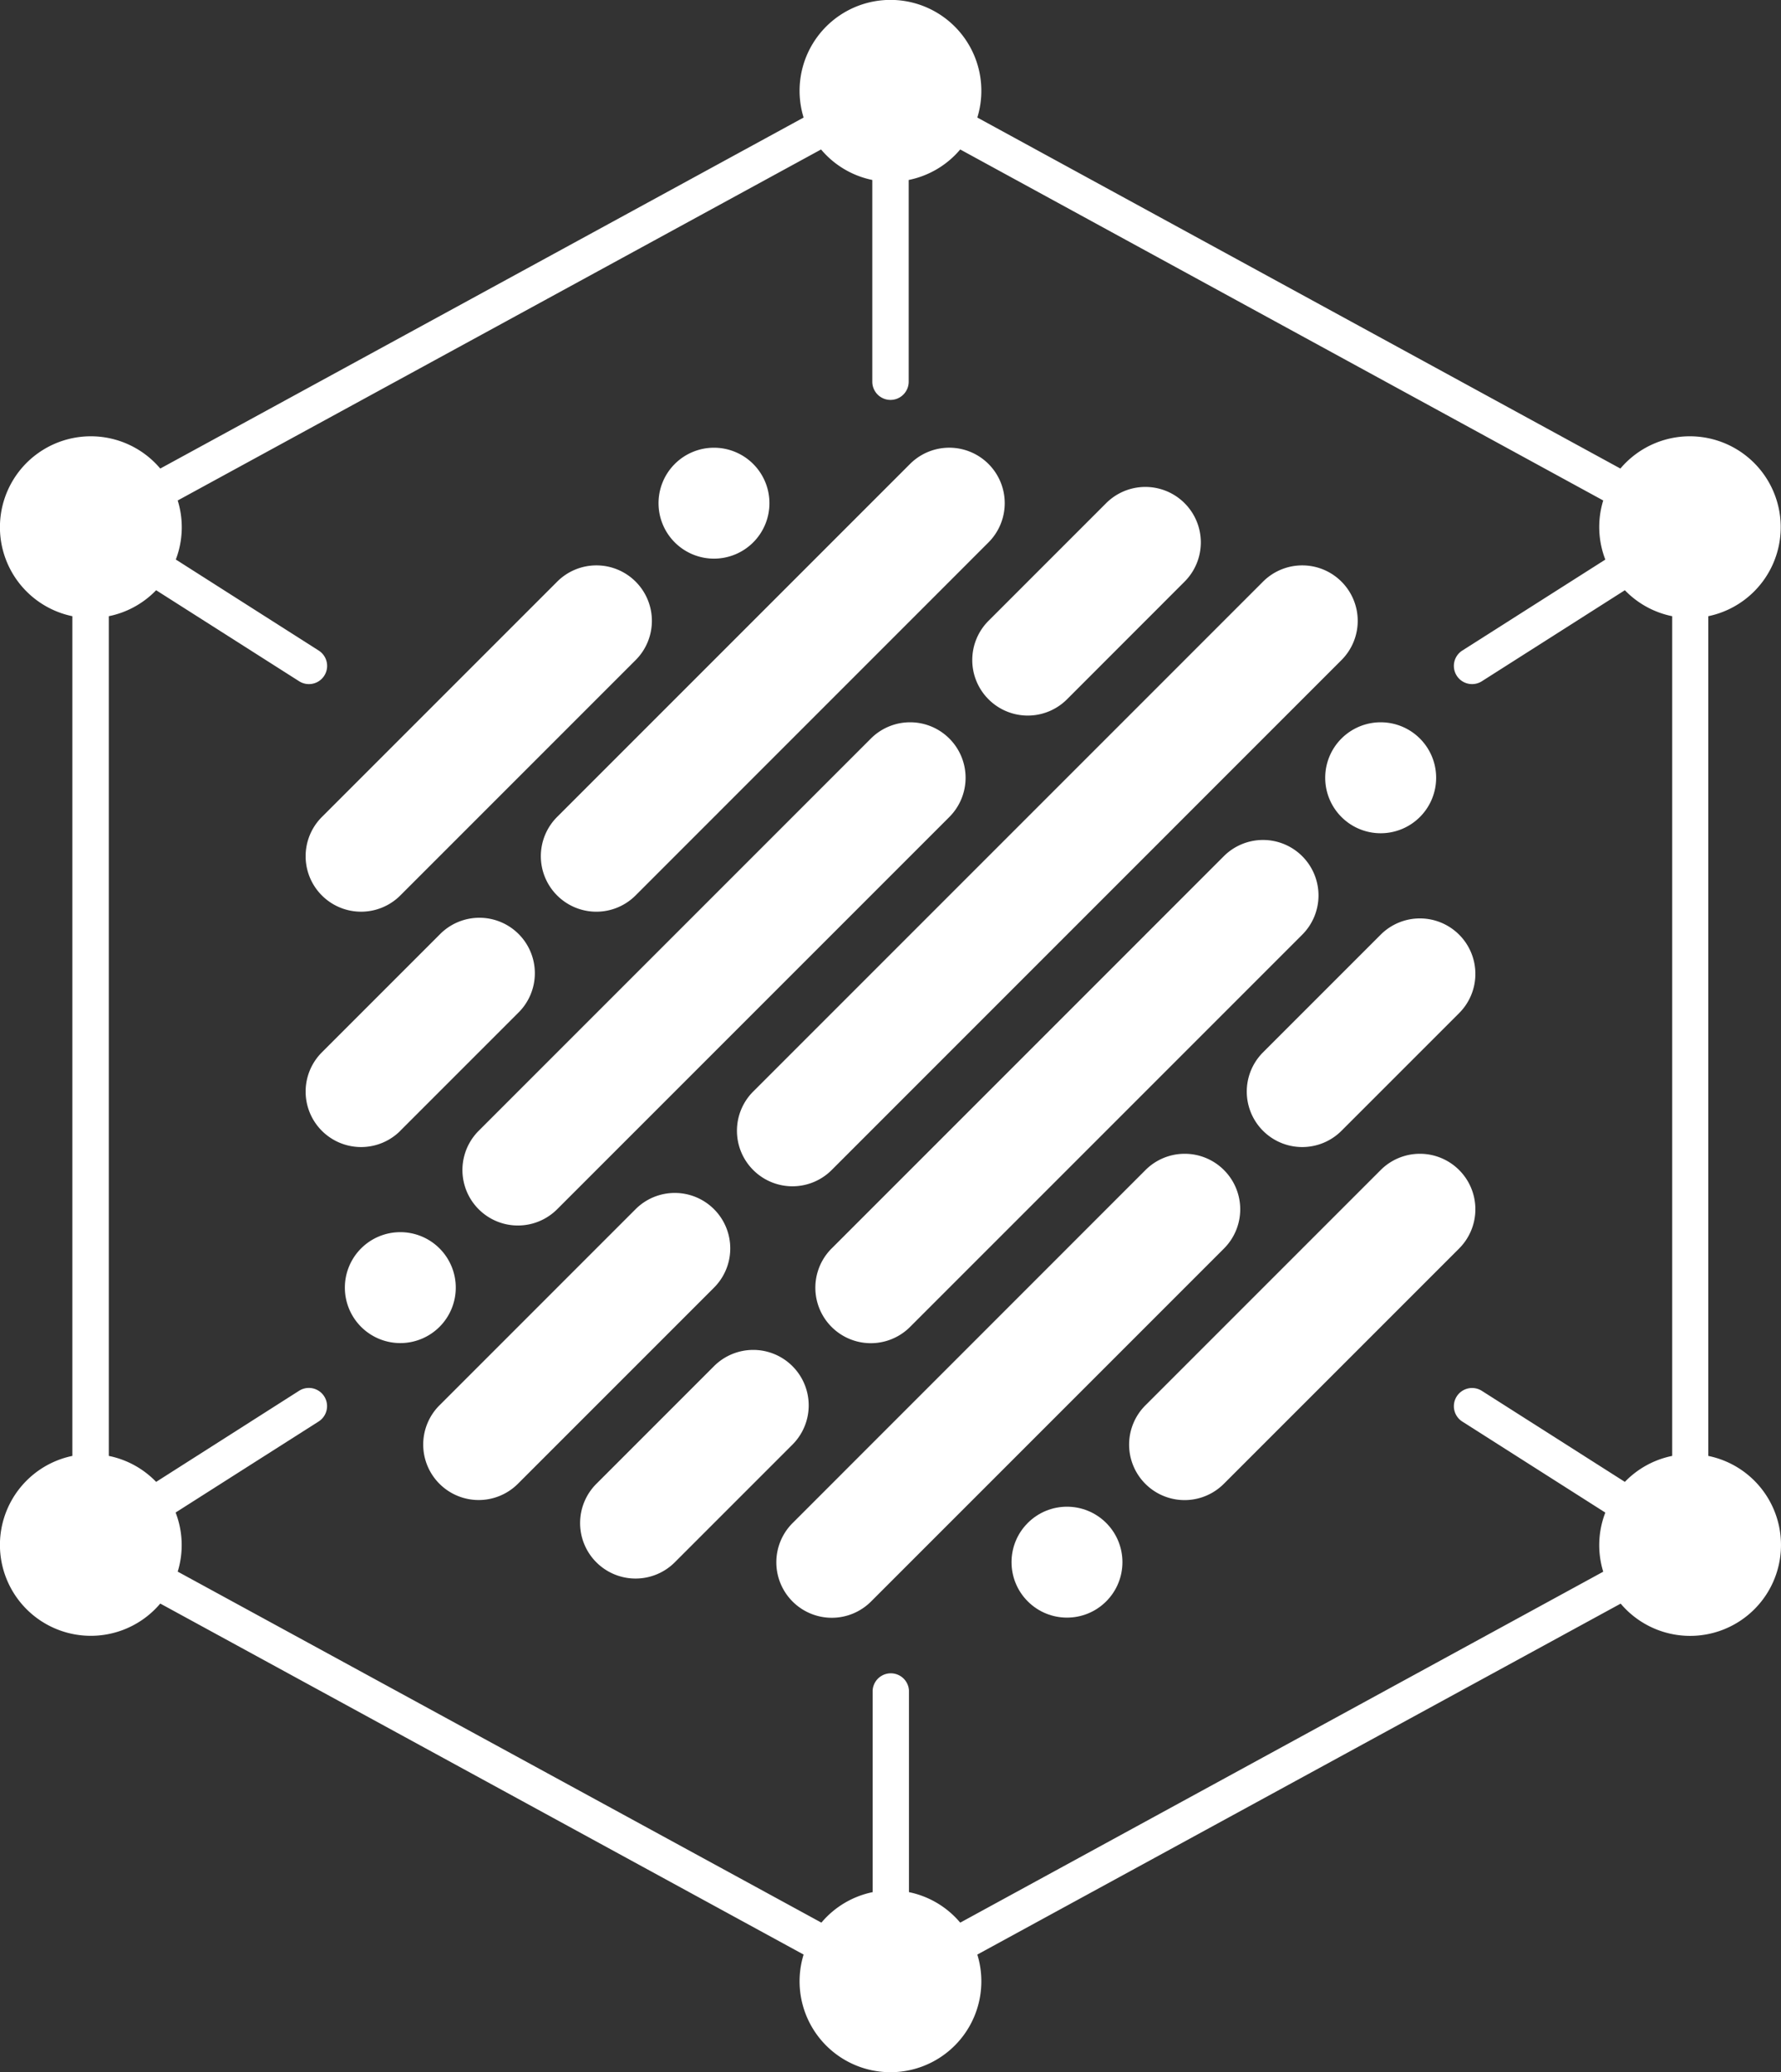 <svg xmlns="http://www.w3.org/2000/svg" viewBox="0 0 263.38 306.38"><rect x="0" y="0" width="263.38" height="306.38" fill="#333333" stroke="none"/><defs><style>.green-planet-icon-white-cls-1{fill:#fff;}</style></defs><title>green-planet-icon-white</title><g id="Layer_2" data-name="Layer 2"><g id="Layer_1-2" data-name="Layer 1"><path class="green-planet-icon-white-cls-1" d="M59.2,132.4,94,97.6A8.2,8.2,0,0,0,94,86h0a8.2,8.2,0,0,0-11.6,0L47.6,120.8a8.2,8.2,0,0,0,11.6,11.6Z"/><path class="green-planet-icon-white-cls-1" d="M82.39,132.4a8.2,8.2,0,0,0,11.6,0l52.19-52.2a8.2,8.2,0,1,0-11.6-11.6l-52.2,52.2A8.2,8.2,0,0,0,82.39,132.4Z"/><path class="green-planet-icon-white-cls-1" d="M99.79,80.2a8.2,8.2,0,1,0,0-11.6h0a8.2,8.2,0,0,0,0,11.6Z"/><path class="green-planet-icon-white-cls-1" d="M65,184.59h0a8.2,8.2,0,0,0-11.6,0h0a8.2,8.2,0,1,0,11.6,0Z"/><path class="green-planet-icon-white-cls-1" d="M59.2,167.19l17.4-17.4A8.2,8.2,0,1,0,65,138.2l-17.4,17.4a8.2,8.2,0,0,0,11.6,11.6Z"/><path class="green-planet-icon-white-cls-1" d="M146.19,103.4h0a8.2,8.2,0,0,0,11.6,0L175.18,86a8.2,8.2,0,0,0-11.6-11.6l-17.4,17.4A8.2,8.2,0,0,0,146.19,103.4Z"/><path class="green-planet-icon-white-cls-1" d="M140.39,109.2a8.2,8.2,0,0,0-11.6,0l-58,58a8.2,8.2,0,1,0,11.6,11.6l58-58A8.2,8.2,0,0,0,140.39,109.2Z"/><path class="green-planet-icon-white-cls-1" d="M215.78,173h0a8.2,8.2,0,0,0-11.6,0l-34.8,34.8a8.2,8.2,0,0,0,0,11.6h0a8.2,8.2,0,0,0,11.6,0l34.8-34.8A8.2,8.2,0,0,0,215.78,173Z"/><path class="green-planet-icon-white-cls-1" d="M181,173h0a8.2,8.2,0,0,0-11.6,0l-52.19,52.2a8.2,8.2,0,0,0,0,11.6h0a8.2,8.2,0,0,0,11.6,0l52.2-52.2A8.2,8.2,0,0,0,181,173Z"/><circle class="green-planet-icon-white-cls-1" cx="157.79" cy="230.99" r="8.2" transform="translate(-117.12 179.22) rotate(-45)"/><path class="green-planet-icon-white-cls-1" d="M198.38,109.2a8.2,8.2,0,0,0,0,11.6h0a8.2,8.2,0,0,0,11.6,0h0a8.2,8.2,0,1,0-11.6-11.6Z"/><path class="green-planet-icon-white-cls-1" d="M204.18,138.2l-17.4,17.4a8.2,8.2,0,0,0,11.6,11.6l17.4-17.4a8.2,8.2,0,0,0,0-11.6h0A8.2,8.2,0,0,0,204.18,138.2Z"/><path class="green-planet-icon-white-cls-1" d="M117.19,202h0a8.2,8.2,0,0,0-11.6,0l-17.4,17.4A8.2,8.2,0,1,0,99.79,231l17.4-17.4A8.2,8.2,0,0,0,117.19,202Z"/><path class="green-planet-icon-white-cls-1" d="M192.58,126.6a8.2,8.2,0,0,0-11.6,0l-58,58a8.2,8.2,0,0,0,11.6,11.6l58-58A8.2,8.2,0,0,0,192.58,126.6Z"/><path class="green-planet-icon-white-cls-1" d="M105.59,178.79a8.2,8.2,0,0,0-11.6,0l-29,29a8.2,8.2,0,0,0,0,11.6h0a8.2,8.2,0,0,0,11.6,0l29-29A8.2,8.2,0,0,0,105.59,178.79Z"/><path class="green-planet-icon-white-cls-1" d="M111.39,173a8.2,8.2,0,0,0,11.6,0L198.38,97.6a8.2,8.2,0,0,0,0-11.6h0a8.2,8.2,0,0,0-11.6,0l-75.39,75.39A8.2,8.2,0,0,0,111.39,173Z"/><path class="green-planet-icon-white-cls-1" d="M252.63,215.27V91.11a13.44,13.44,0,1,0-13-21.83L144.53,17.38a13.44,13.44,0,1,0-25.69,0L23.7,69.28a13.44,13.44,0,1,0-13,21.83V215.27a13.44,13.44,0,1,0,13,21.83L118.84,289a13.44,13.44,0,1,0,25.69,0l95.14-51.89a13.44,13.44,0,1,0,13-21.83ZM142,284.28a13.42,13.42,0,0,0-7.58-4.51V249.94a2.69,2.69,0,0,0-5.37,0v29.83a13.42,13.42,0,0,0-7.58,4.51L26.28,232.38a13.35,13.35,0,0,0-.31-8.74l21.15-13.46a2.69,2.69,0,1,0-2.89-4.54L23.09,219.11a13.4,13.4,0,0,0-7-3.84V91.11a13.4,13.4,0,0,0,7-3.84l21.15,13.46a2.69,2.69,0,0,0,2.89-4.54L26,82.73A13.35,13.35,0,0,0,26.28,74L121.42,22.1A13.42,13.42,0,0,0,129,26.61V56.44a2.69,2.69,0,0,0,5.38,0V26.61A13.42,13.42,0,0,0,142,22.1L237.09,74a13.35,13.35,0,0,0,.31,8.74L216.25,96.19a2.69,2.69,0,0,0,2.89,4.54l21.15-13.46a13.4,13.4,0,0,0,7,3.84V215.27a13.4,13.4,0,0,0-7,3.84l-21.15-13.46a2.69,2.69,0,1,0-2.89,4.54l21.15,13.46a13.35,13.35,0,0,0-.31,8.74Z"/></g></g></svg>
